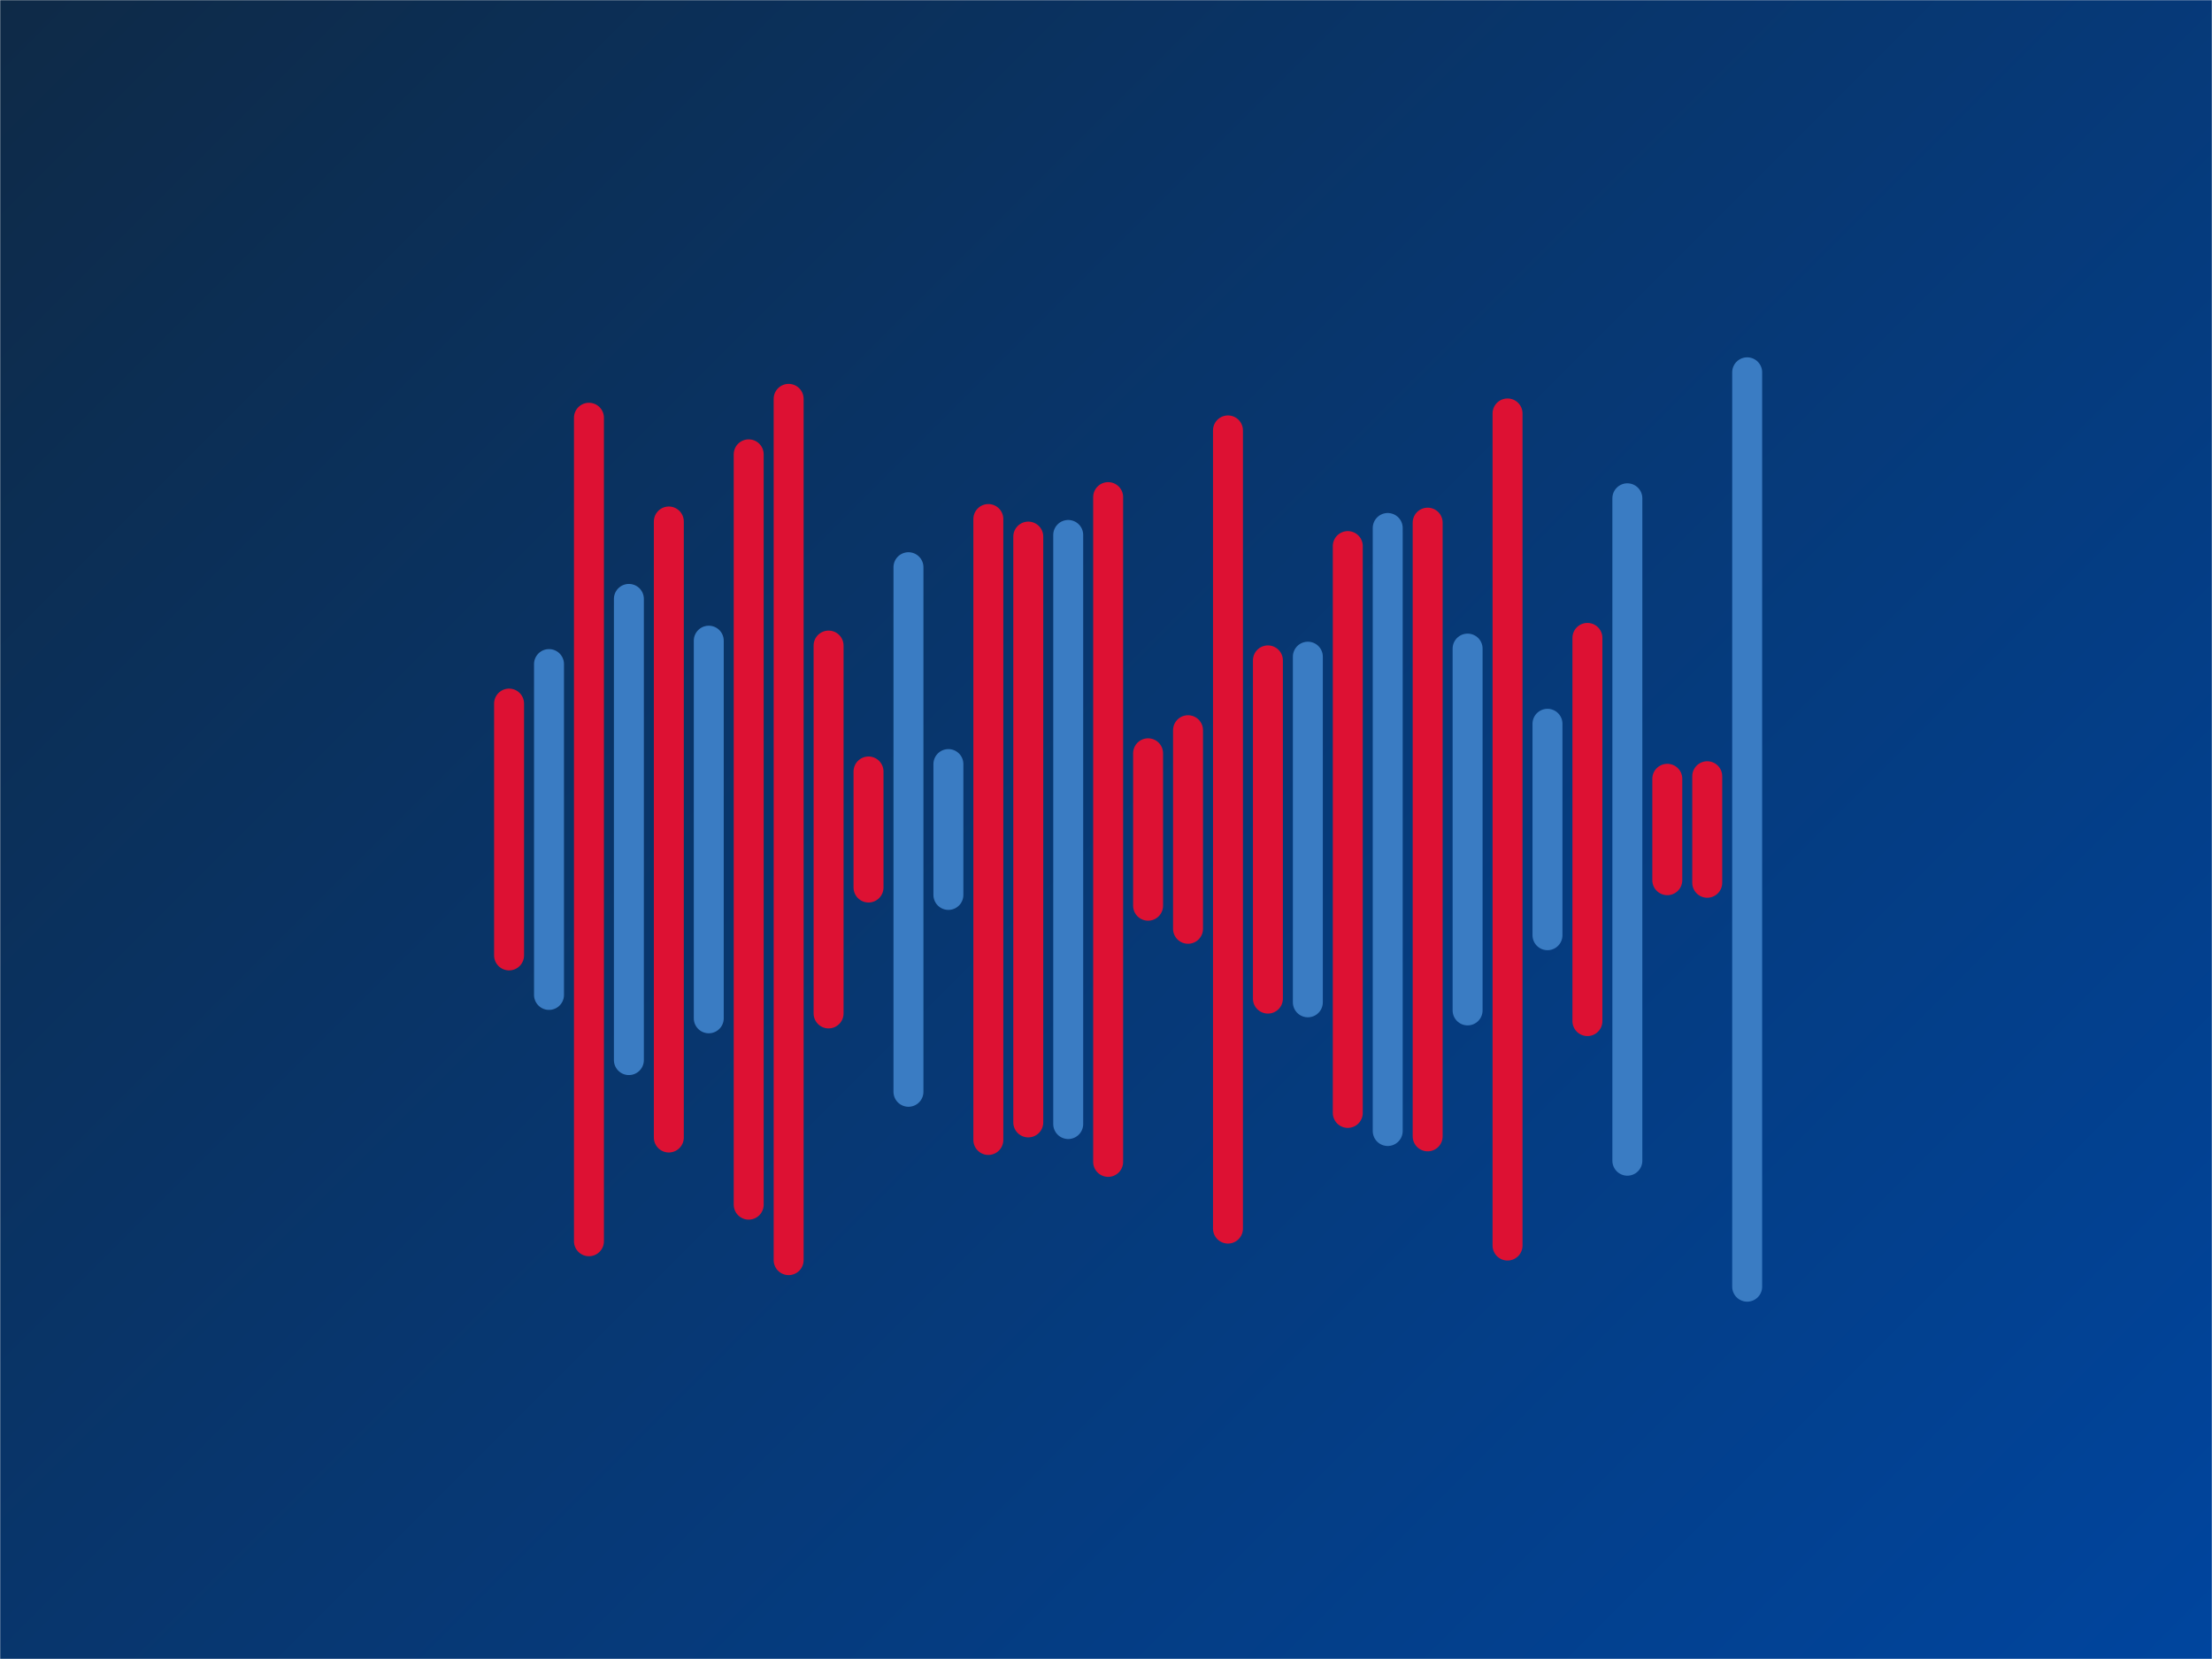 <svg xmlns="http://www.w3.org/2000/svg" version="1.1" xmlns:xlink="http://www.w3.org/1999/xlink" xmlns:svgjs="http://svgjs.com/svgjs" width="1440" height="1080" preserveAspectRatio="none" viewBox="0 0 1440 1080"><g mask="url(&quot;#SvgjsMask1217&quot;)" fill="none"><rect width="1440" height="1080" x="0" y="0" fill="url(#SvgjsLinearGradient1218)"></rect><g transform="translate(14.4, 0)" stroke-linecap="round"><path d="M317 458.03 L317 621.97" stroke-width="19.5" stroke="#dd1133"></path><path d="M343 432.31 L343 647.69" stroke-width="19.5" stroke="#3a7cc3"></path><path d="M369 271.95 L369 808.05" stroke-width="19.5" stroke="#dd1133"></path><path d="M395 389.88 L395 690.12" stroke-width="19.5" stroke="#3a7cc3"></path><path d="M421 339.49 L421 740.51" stroke-width="19.5" stroke="#dd1133"></path><path d="M447 417.08 L447 662.91" stroke-width="19.5" stroke="#3a7cc3"></path><path d="M473 295.77 L473 784.23" stroke-width="19.5" stroke="#dd1133"></path><path d="M499 259.65 L499 820.35" stroke-width="19.5" stroke="#dd1133"></path><path d="M525 420.26 L525 659.74" stroke-width="19.5" stroke="#dd1133"></path><path d="M551 502.23 L551 577.77" stroke-width="19.5" stroke="#dd1133"></path><path d="M577 369.25 L577 710.75" stroke-width="19.5" stroke="#3a7cc3"></path><path d="M603 497.41 L603 582.59" stroke-width="19.5" stroke="#3a7cc3"></path><path d="M629 337.89 L629 742.11" stroke-width="19.5" stroke="#dd1133"></path><path d="M655 349.32 L655 730.68" stroke-width="19.5" stroke="#dd1133"></path><path d="M681 348.25 L681 731.75" stroke-width="19.5" stroke="#3a7cc3"></path><path d="M707 323.62 L707 756.38" stroke-width="19.5" stroke="#dd1133"></path><path d="M733 490.39 L733 589.61" stroke-width="19.5" stroke="#dd1133"></path><path d="M759 475.36 L759 604.64" stroke-width="19.5" stroke="#dd1133"></path><path d="M785 280.2 L785 799.8" stroke-width="19.5" stroke="#dd1133"></path><path d="M811 429.91 L811 650.09" stroke-width="19.5" stroke="#dd1133"></path><path d="M837 427.5 L837 652.5" stroke-width="19.5" stroke="#3a7cc3"></path><path d="M863 355.5 L863 724.5" stroke-width="19.5" stroke="#dd1133"></path><path d="M889 343.72 L889 736.28" stroke-width="19.5" stroke="#3a7cc3"></path><path d="M915 340.24 L915 739.76" stroke-width="19.5" stroke="#dd1133"></path><path d="M941 422.23 L941 657.77" stroke-width="19.5" stroke="#3a7cc3"></path><path d="M967 269.15 L967 810.85" stroke-width="19.5" stroke="#dd1133"></path><path d="M993 471.18 L993 608.82" stroke-width="19.5" stroke="#3a7cc3"></path><path d="M1019 415.27 L1019 664.73" stroke-width="19.5" stroke="#dd1133"></path><path d="M1045 324.38 L1045 755.62" stroke-width="19.5" stroke="#3a7cc3"></path><path d="M1071 506.99 L1071 573.01" stroke-width="19.5" stroke="#dd1133"></path><path d="M1097 505.32 L1097 574.68" stroke-width="19.5" stroke="#dd1133"></path><path d="M1123 242.37 L1123 837.63" stroke-width="19.5" stroke="#3a7cc3"></path></g></g><defs><mask id="SvgjsMask1217"><rect width="1440" height="1080" fill="#ffffff"></rect></mask><linearGradient x1="6.25%" y1="-8.33%" x2="93.75%" y2="108.33%" gradientUnits="userSpaceOnUse" id="SvgjsLinearGradient1218"><stop stop-color="#0e2a47" offset="0"></stop><stop stop-color="#00459e" offset="1"></stop></linearGradient></defs></svg>